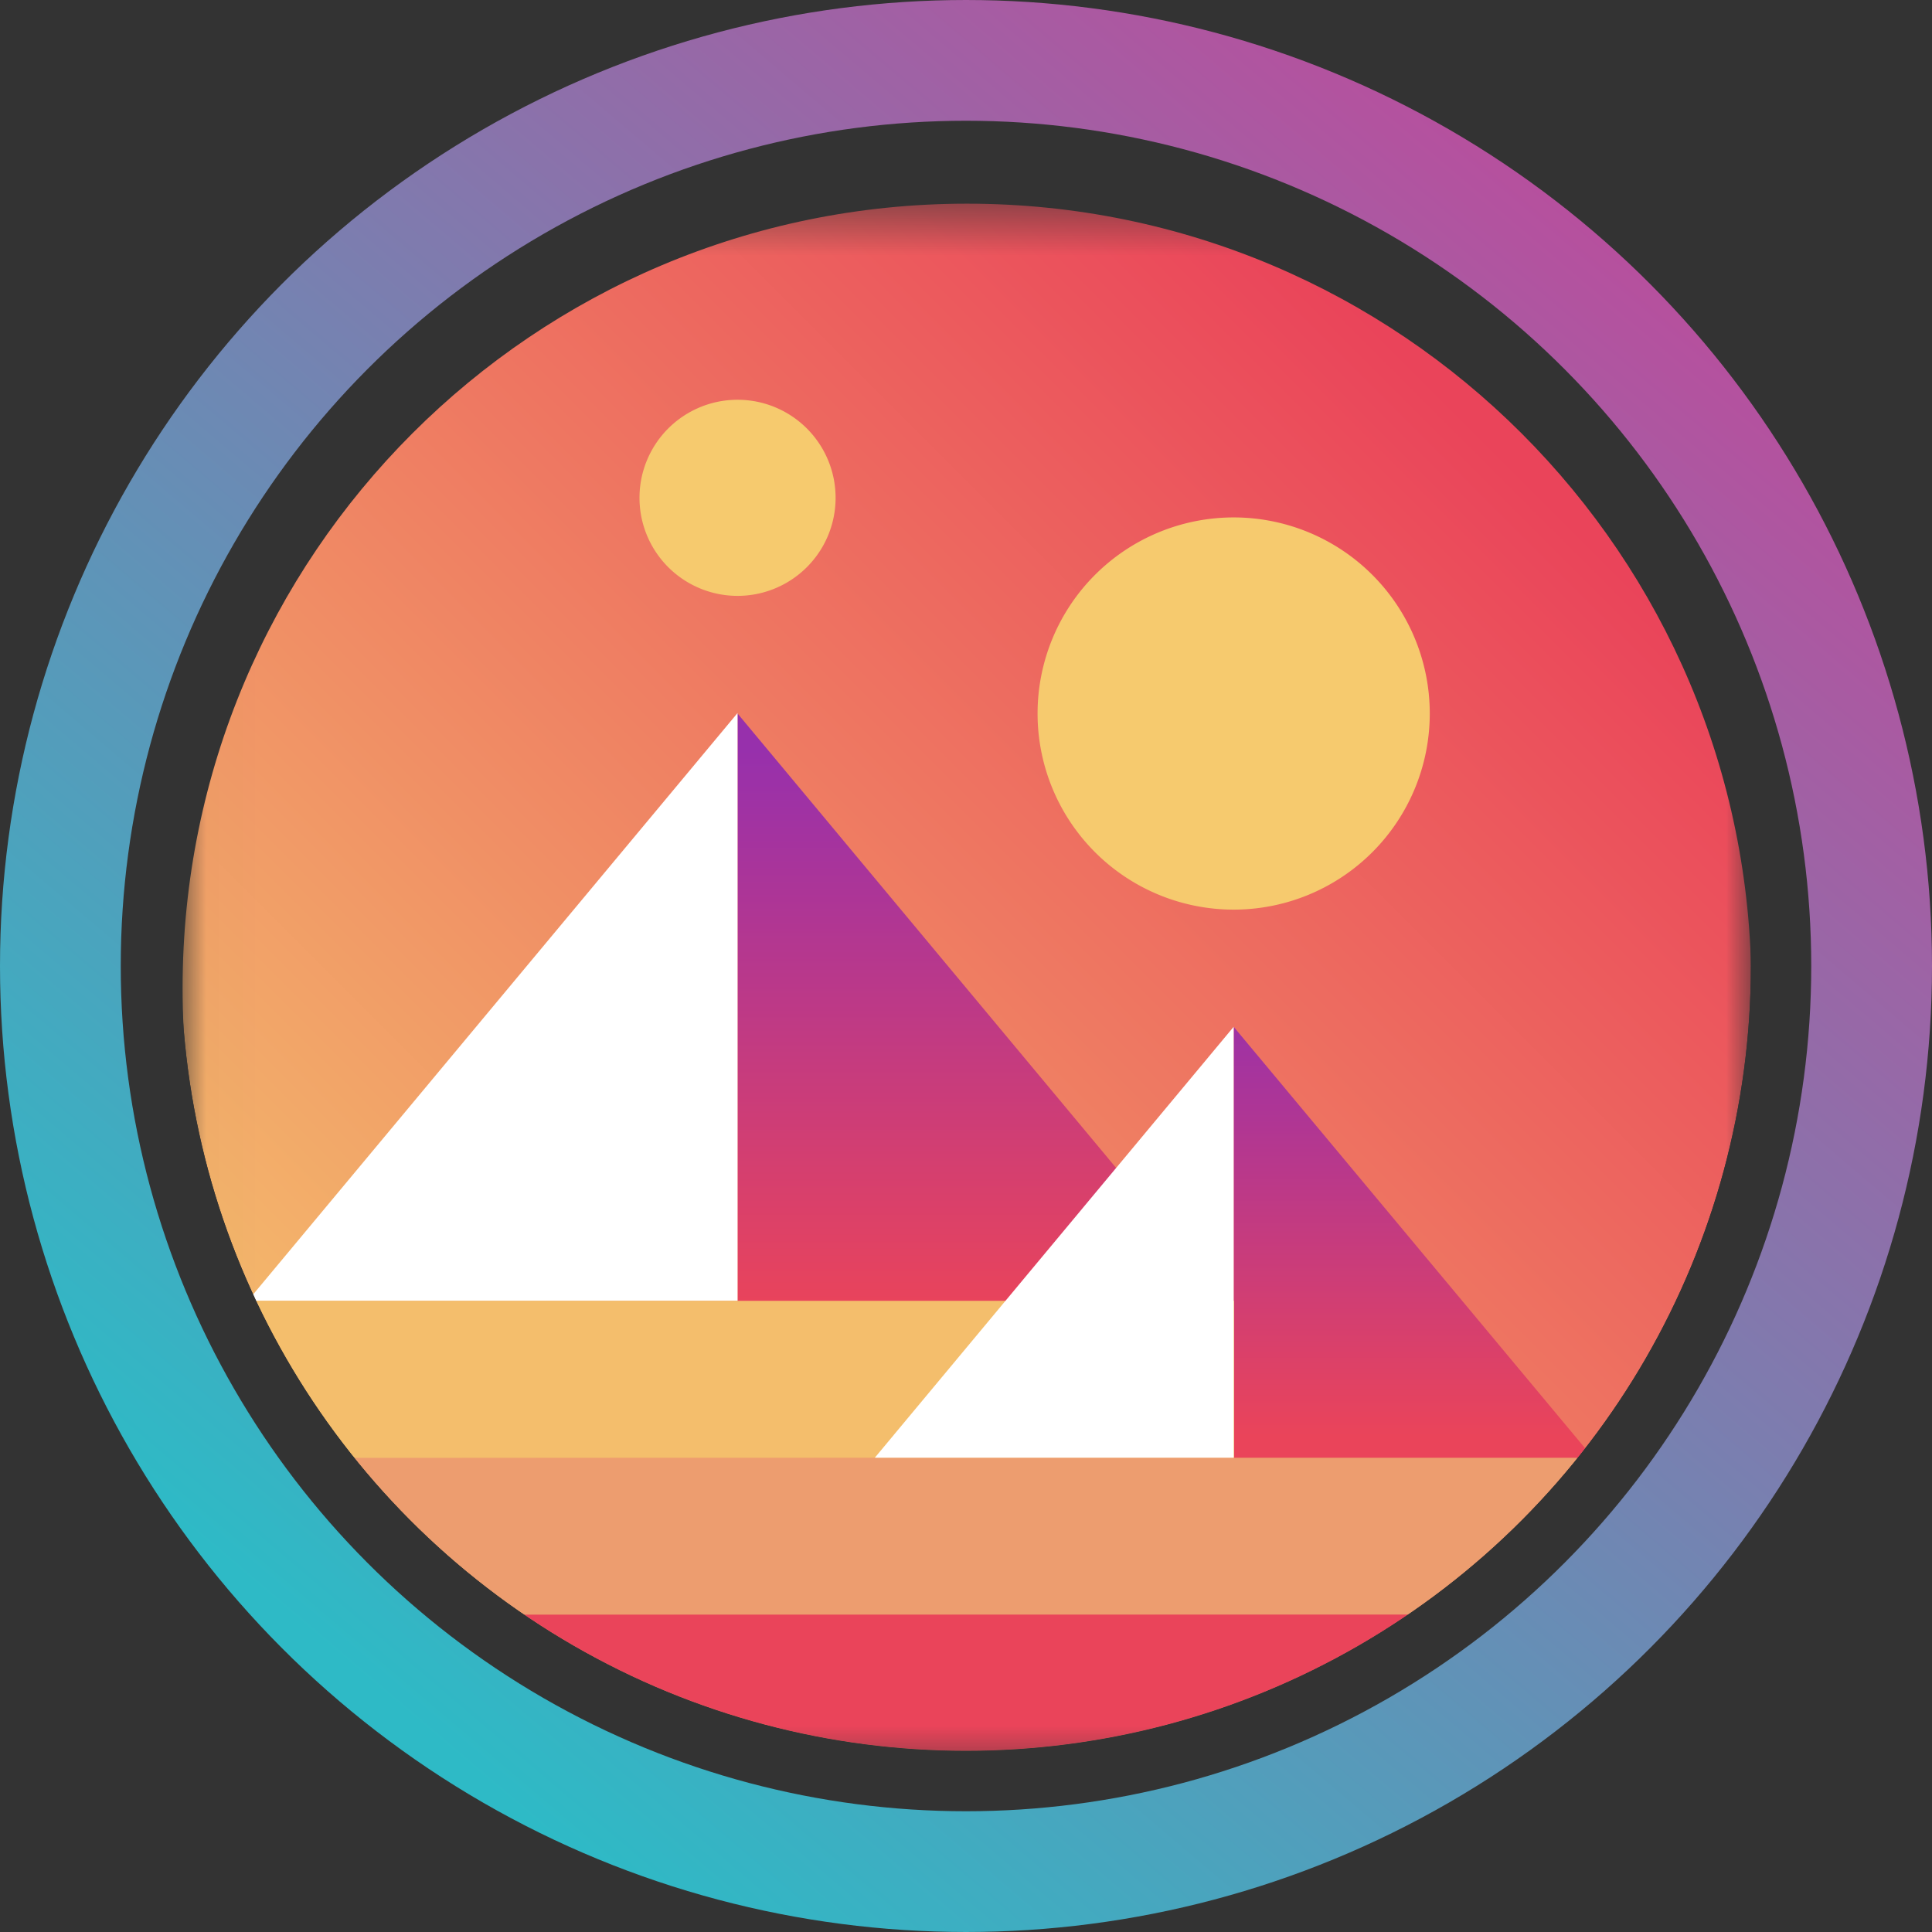 <svg width="32" height="32" viewBox="0 0 32 32" fill="none" xmlns="http://www.w3.org/2000/svg">
  <rect x="0" y="0" width="32" height="32" fill="#333333" stroke="none"/>
  <circle cx="16" cy="16" r="15" stroke="url(#paint0_linear_40_91)" stroke-width="2" />
  <g clip-path="url(#circleClip)">
    <g style="transform: scale(0.812); transform-origin: 50% 50%;"><mask id="a" width="33" height="33" x="0" y="0" maskUnits="userSpaceOnUse" style="mask-type:luminance"><path fill="#fff" d="M32.02.45h-32v32h32z"/></mask><g mask="url(#a)"><path fill="url(#b)" d="M16.02 32.45c8.837 0 16-7.163 16-16s-7.164-16-16-16-16 7.163-16 16 7.163 16 16 16"/><path fill="url(#c)" fill-rule="evenodd" d="M11.34 10.85v11.99h9.99z" clip-rule="evenodd"/><path fill="#fff" fill-rule="evenodd" d="M1.35 22.83h9.99V10.84z" clip-rule="evenodd"/><path fill="#ED9D6F" fill-rule="evenodd" d="M3.21 26.03c.91 1.21 1.99 2.28 3.2 3.2h19.18c1.21-.91 2.28-1.99 3.2-3.2z" clip-rule="evenodd"/><path fill="#EA445A" fill-rule="evenodd" d="M6.41 29.23a15.99 15.99 0 0 0 19.18 0z" clip-rule="evenodd"/><path fill="url(#d)" fill-rule="evenodd" d="M21.46 17.24v8.79h7.33z" clip-rule="evenodd"/><path fill="#F4BE6C" fill-rule="evenodd" d="M21.46 22.83H1.35c.49 1.13 1.12 2.21 1.86 3.2h18.26v-3.2z" clip-rule="evenodd"/><path fill="#fff" fill-rule="evenodd" d="M14.14 26.03h7.32v-8.79z" clip-rule="evenodd"/><path fill="#F6CA6E" d="M21.46 14.85a4 4 0 1 0 0-8 4 4 0 0 0 0 8M11.34 8.45a2 2 0 1 0 0-4 2 2 0 0 0 0 4"/></g><defs><linearGradient id="b" x1="26.94" x2="3.9" y1="5.52" y2="28.56" gradientUnits="userSpaceOnUse"><stop stop-color="#EA445A"/><stop offset="1" stop-color="#F4BE6C"/></linearGradient><linearGradient id="c" x1="16.315" x2="16.315" y1="11.575" y2="23.085" gradientUnits="userSpaceOnUse"><stop stop-color="#9730AC"/><stop offset="1" stop-color="#EA445A"/></linearGradient><linearGradient id="d" x1="24.941" x2="24.941" y1="16.446" y2="25.59" gradientUnits="userSpaceOnUse"><stop stop-color="#9730AC"/><stop offset="1" stop-color="#EA445A"/></linearGradient></defs></g>
  </g>
  <defs>
    <clipPath id="circleClip">
      <circle cx="16" cy="16" r="13" />
    </clipPath>
    <linearGradient id="paint0_linear_40_91" x1="26.976" y1="4.32" x2="6.592" y2="28.352"
      gradientUnits="userSpaceOnUse">
      <stop stop-color="#B6509E" />
      <stop offset="1" stop-color="#2EBAC6" />
    </linearGradient>
  </defs>
</svg>